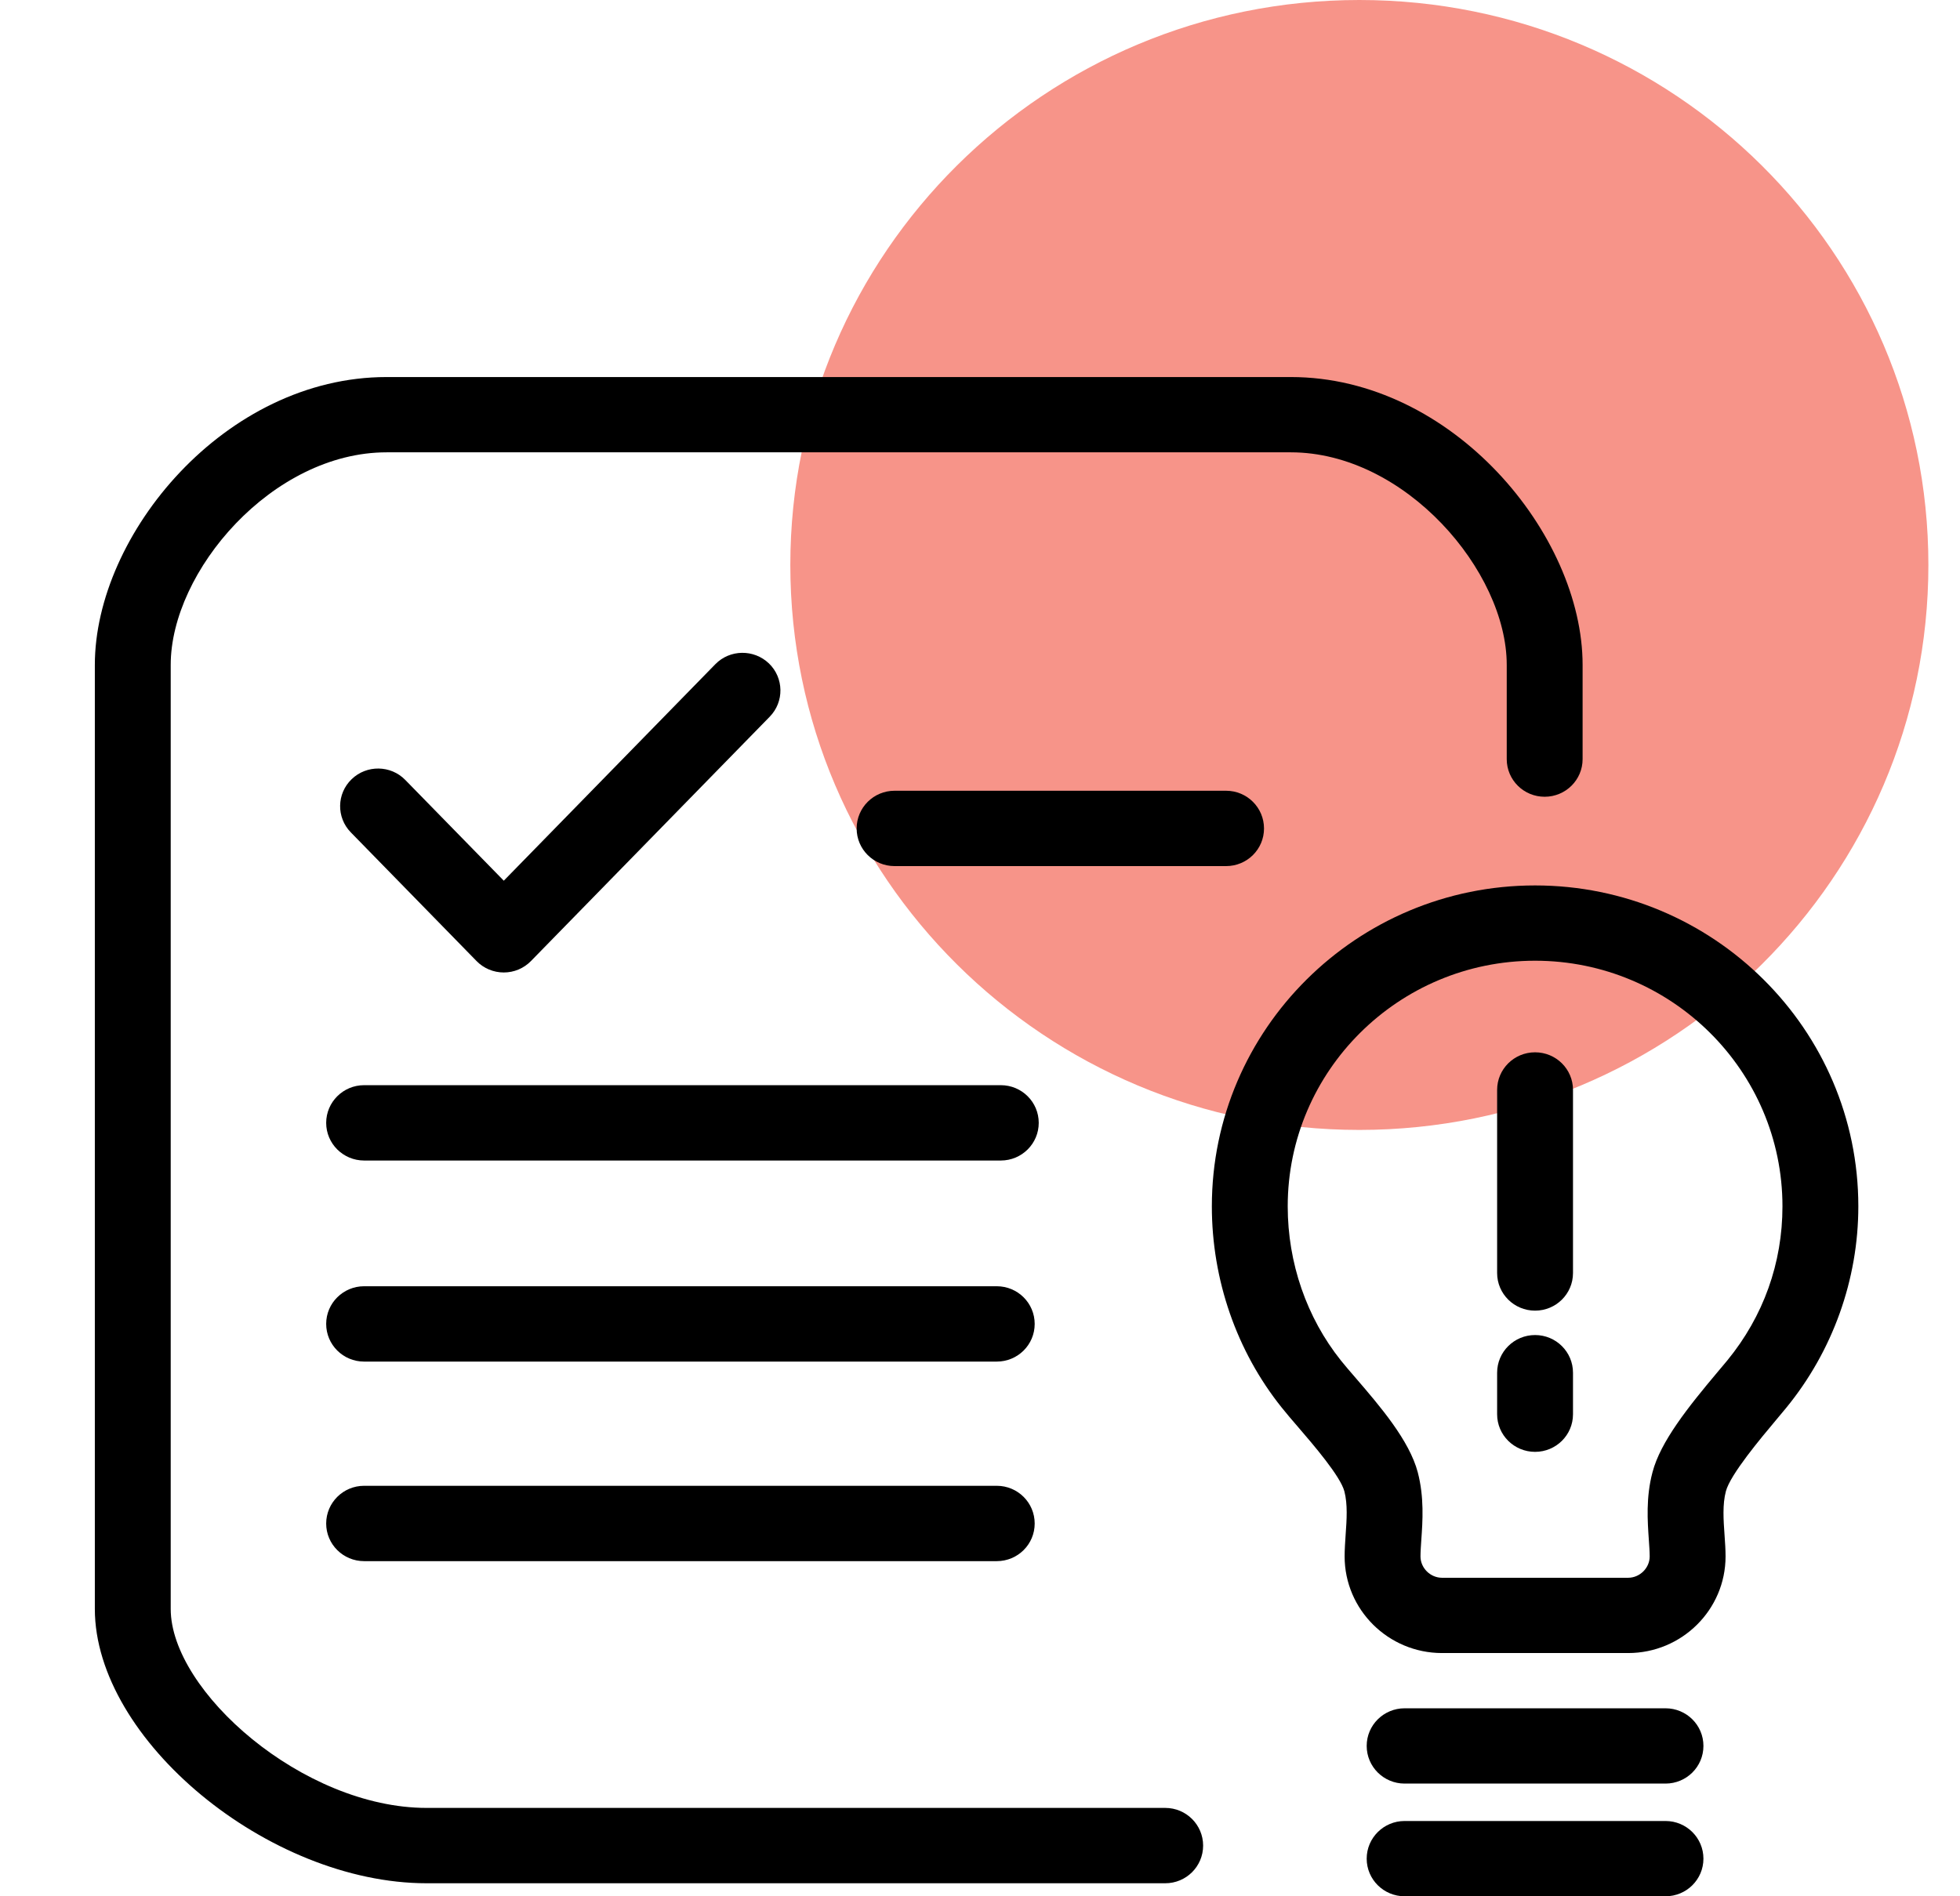 <svg width="31" height="30" viewBox="0 0 31 30" fill="none" xmlns="http://www.w3.org/2000/svg">
<g clip-path="url(#clip0_137_22404)">
<path fill-rule="evenodd" clip-rule="evenodd" d="M21.5 17.876C26.47 17.876 30.5 13.874 30.5 8.938C30.5 4.001 26.47 0 21.5 0C16.53 0 12.5 4.001 12.5 8.938C12.5 13.874 16.53 17.876 21.5 17.876Z" fill="#F79489"/>
<path fill-rule="evenodd" clip-rule="evenodd" d="M7.968 15.385C7.806 15.385 7.65 15.32 7.537 15.204L5.549 13.169C5.318 12.933 5.324 12.555 5.562 12.327C5.799 12.098 6.18 12.103 6.41 12.339L7.968 13.933L11.313 10.509C11.544 10.272 11.924 10.268 12.162 10.496C12.399 10.725 12.405 11.103 12.174 11.339L8.398 15.204C8.285 15.32 8.13 15.385 7.968 15.385Z" fill="black"/>
<path fill-rule="evenodd" clip-rule="evenodd" d="M19.392 13.702H14.149C13.817 13.702 13.549 13.436 13.549 13.107C13.549 12.777 13.817 12.51 14.149 12.51H19.392C19.724 12.51 19.992 12.777 19.992 13.107C19.992 13.436 19.724 13.702 19.392 13.702Z" fill="black"/>
<path fill-rule="evenodd" clip-rule="evenodd" d="M15.829 18.36H5.759C5.428 18.36 5.159 18.093 5.159 17.764C5.159 17.435 5.428 17.168 5.759 17.168H15.829C16.161 17.168 16.429 17.435 16.429 17.764C16.429 18.093 16.161 18.36 15.829 18.36Z" fill="black"/>
<path fill-rule="evenodd" clip-rule="evenodd" d="M15.765 21.541H5.759C5.428 21.541 5.159 21.275 5.159 20.945C5.159 20.616 5.428 20.349 5.759 20.349H15.765C16.097 20.349 16.365 20.616 16.365 20.945C16.365 21.275 16.097 21.541 15.765 21.541Z" fill="black"/>
<path fill-rule="evenodd" clip-rule="evenodd" d="M15.765 24.698H5.759C5.428 24.698 5.159 24.432 5.159 24.103C5.159 23.773 5.428 23.506 5.759 23.506H15.765C16.097 23.506 16.365 23.773 16.365 24.103C16.365 24.432 16.097 24.698 15.765 24.698Z" fill="black"/>
<path fill-rule="evenodd" clip-rule="evenodd" d="M6.748 29.794C4.246 29.794 1.5 27.522 1.5 25.454V10.519C1.5 8.456 3.559 5.965 6.115 5.965H20.416C22.972 5.965 25.031 8.456 25.031 10.519V12.01C25.031 12.339 24.762 12.605 24.431 12.605C24.099 12.605 23.831 12.339 23.831 12.01V10.519C23.831 9.037 22.223 7.156 20.416 7.156H6.115C4.308 7.156 2.7 9.037 2.7 10.519V25.454C2.7 26.754 4.793 28.602 6.748 28.602H18.43C18.761 28.602 19.029 28.869 19.029 29.198C19.029 29.528 18.761 29.794 18.43 29.794H6.748Z" fill="black"/>
<path fill-rule="evenodd" clip-rule="evenodd" d="M24.279 15.199C22.122 15.199 20.367 16.942 20.367 19.085C20.367 19.979 20.666 20.846 21.21 21.526C21.276 21.607 21.357 21.703 21.447 21.806C21.823 22.243 22.291 22.787 22.424 23.293C22.527 23.688 22.501 24.062 22.48 24.362C22.474 24.456 22.467 24.544 22.467 24.623C22.467 24.807 22.623 24.961 22.808 24.961H25.751C25.935 24.961 26.092 24.807 26.092 24.623C26.092 24.546 26.085 24.46 26.079 24.368C26.058 24.065 26.031 23.689 26.136 23.293C26.262 22.809 26.697 22.264 27.17 21.701L27.321 21.521C27.891 20.824 28.192 19.982 28.192 19.085C28.192 16.942 26.437 15.199 24.279 15.199ZM25.751 26.152H22.808C21.958 26.152 21.267 25.466 21.267 24.623C21.267 24.518 21.275 24.402 21.283 24.28C21.3 24.043 21.317 23.8 21.263 23.593C21.2 23.353 20.767 22.851 20.535 22.581C20.435 22.465 20.343 22.358 20.271 22.267C19.559 21.378 19.167 20.247 19.167 19.085C19.167 16.285 21.46 14.008 24.279 14.008C27.099 14.008 29.392 16.285 29.392 19.085C29.392 20.242 28.987 21.374 28.251 22.273L28.091 22.465C27.856 22.745 27.366 23.328 27.297 23.593C27.242 23.8 27.259 24.047 27.276 24.286C27.285 24.407 27.292 24.521 27.292 24.623C27.292 25.466 26.601 26.152 25.751 26.152Z" fill="black"/>
<path fill-rule="evenodd" clip-rule="evenodd" d="M26.342 28.217H22.216C21.885 28.217 21.616 27.951 21.616 27.621C21.616 27.292 21.885 27.026 22.216 27.026H26.342C26.674 27.026 26.942 27.292 26.942 27.621C26.942 27.951 26.674 28.217 26.342 28.217Z" fill="black"/>
<path fill-rule="evenodd" clip-rule="evenodd" d="M26.342 30H22.216C21.885 30 21.616 29.734 21.616 29.405C21.616 29.076 21.885 28.809 22.216 28.809H26.342C26.674 28.809 26.942 29.076 26.942 29.405C26.942 29.734 26.674 30 26.342 30Z" fill="black"/>
<path fill-rule="evenodd" clip-rule="evenodd" d="M24.279 20.735C23.948 20.735 23.679 20.469 23.679 20.14V17.243C23.679 16.914 23.948 16.648 24.279 16.648C24.611 16.648 24.879 16.914 24.879 17.243V20.14C24.879 20.469 24.611 20.735 24.279 20.735Z" fill="black"/>
<path fill-rule="evenodd" clip-rule="evenodd" d="M24.279 22.969C23.948 22.969 23.679 22.703 23.679 22.374V21.717C23.679 21.388 23.948 21.121 24.279 21.121C24.611 21.121 24.879 21.388 24.879 21.717V22.374C24.879 22.703 24.611 22.969 24.279 22.969Z" fill="black"/>
</g>
<defs>
<clipPath id="clip0_137_22404">
<rect width="30" height="30" fill="white" transform="translate(0.5)"/>
</clipPath>
</defs>
</svg>
